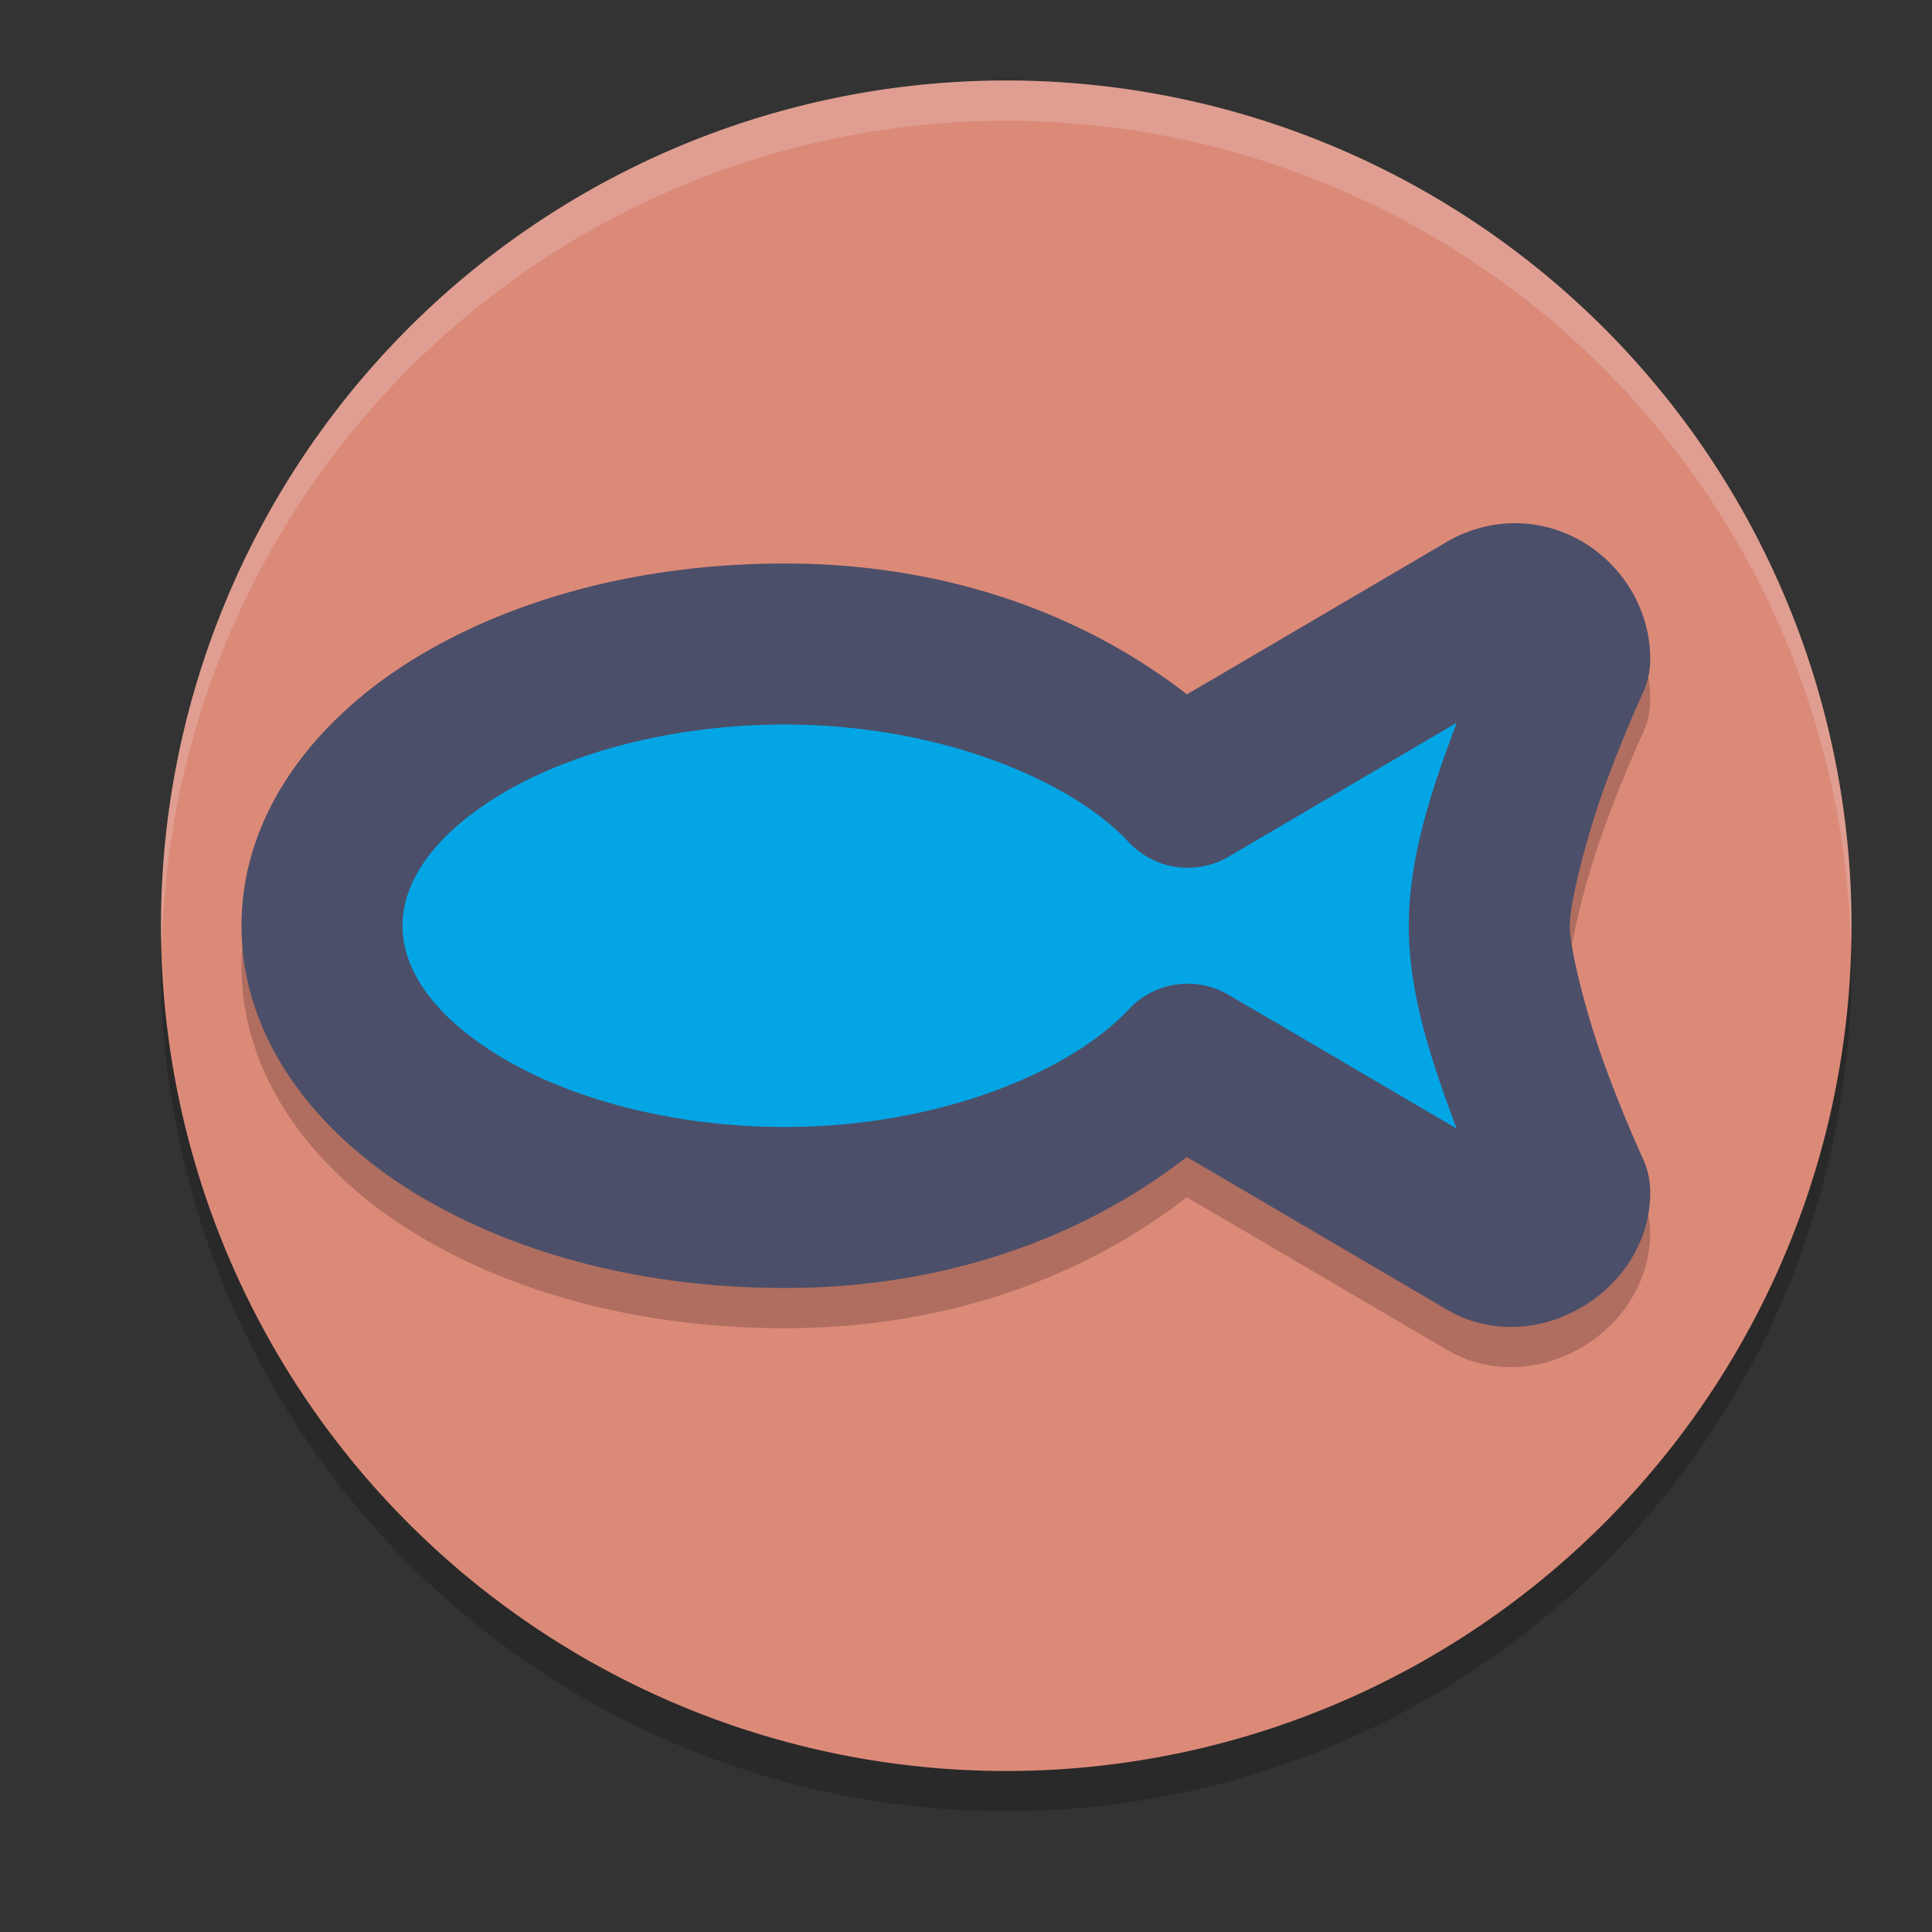 <svg xmlns="http://www.w3.org/2000/svg" width="24" height="24" version="1">
 <rect width="100%" height="100%" fill="#333333" stroke="none"/>
 <path style="opacity:0.2" d="M 23,12 A 10.5,10.5 0 0 1 12.5,22.5 10.5,10.5 0 0 1 2,12 10.5,10.5 0 0 1 12.5,1.5 10.5,10.5 0 0 1 23,12 Z"/>
 <path style="fill:#04a5e5;stroke:#eff1f5;stroke-width:0;stroke-linecap:round;stroke-linejoin:round" d="m 18.099,8.977 -1.932,1.133 -0.907,0.532 A 1,1 0 0 1 14.021,10.46 C 13.31,9.695 11.675,8.999 9.75,8.999 8.327,8.999 7.052,9.362 6.204,9.878 5.357,10.394 5,10.977 5,11.499 c 0,0.523 0.357,1.105 1.204,1.621 0.848,0.516 2.123,0.879 3.546,0.879 1.925,0 3.56,-0.695 4.271,-1.461 a 1,1 0 0 1 1.238,-0.182 l 0.907,0.532 1.932,1.133 c -0.019,-0.05 -0.019,-0.04 -0.038,-0.092 C 17.795,13.204 17.5,12.365 17.5,11.499 c 0,-0.866 0.295,-1.705 0.561,-2.431 0.019,-0.051 0.019,-0.042 0.038,-0.092 z"/>
 <path style="fill:#dc8a78" d="M 23,11.5 A 10.5,10.5 0 0 1 12.5,22 10.5,10.5 0 0 1 2,11.5 10.5,10.5 0 0 1 12.5,1 10.5,10.5 0 0 1 23,11.5 Z"/>
 <path style="opacity:0.2" d="m 18.77,7 c -0.277,0.009 -0.553,0.088 -0.795,0.23 L 15.156,8.885 14.744,9.125 C 13.468,8.134 11.762,7.5 9.75,7.5 7.998,7.5 6.398,7.921 5.164,8.672 3.931,9.423 3,10.59 3,12 c -10e-8,1.41 0.931,2.577 2.164,3.328 1.234,0.751 2.834,1.172 4.586,1.172 2.011,0 3.716,-0.636 4.992,-1.627 l 0.414,0.242 2.82,1.654 c 1.078,0.632 2.524,-0.218 2.523,-1.459 a 1,1 0 0 0 -0.092,-0.42 c 0,0 -0.234,-0.506 -0.469,-1.146 C 19.705,13.103 19.5,12.287 19.5,12 c 0,-0.287 0.205,-1.103 0.439,-1.744 0.234,-0.641 0.469,-1.146 0.469,-1.146 A 1,1 0 0 0 20.5,8.69 C 20.501,7.757 19.714,6.972 18.771,7 a 1,1 0 0 0 -0.002,0 z"/>
 <path style="fill:#4c4f69" d="M 18.77 6.5 C 18.493 6.509 18.216 6.588 17.975 6.73 L 15.156 8.385 L 14.744 8.625 C 13.468 7.634 11.762 7 9.75 7 C 7.998 7 6.398 7.421 5.164 8.172 C 3.931 8.923 3 10.09 3 11.5 C 3 12.91 3.931 14.077 5.164 14.828 C 6.398 15.579 7.998 16 9.75 16 C 11.761 16 13.466 15.364 14.742 14.373 L 15.156 14.615 L 17.977 16.27 C 19.055 16.902 20.5 16.051 20.5 14.811 A 1 1 0 0 0 20.408 14.391 C 20.408 14.391 20.174 13.885 19.939 13.244 C 19.705 12.603 19.5 11.787 19.5 11.5 C 19.5 11.213 19.705 10.397 19.939 9.756 C 20.174 9.115 20.408 8.609 20.408 8.609 A 1 1 0 0 0 20.5 8.189 C 20.501 7.257 19.714 6.472 18.771 6.5 A 1 1 0 0 0 18.77 6.5 z"/>
 <path style="fill:#04a5e5" d="m 18.098,8.977 -1.93,1.133 -0.908,0.533 C 14.855,10.88 14.341,10.804 14.021,10.461 13.31,9.695 11.675,9 9.75,9 8.327,9 7.051,9.363 6.203,9.879 5.356,10.395 5,10.977 5,11.5 5,12.023 5.356,12.603 6.203,13.119 7.051,13.635 8.327,14 9.75,14 c 1.925,0 3.56,-0.695 4.271,-1.461 0.319,-0.343 0.834,-0.419 1.238,-0.182 l 0.908,0.531 1.93,1.133 c -0.019,-0.05 -0.018,-0.041 -0.037,-0.092 C 17.795,13.204 17.5,12.366 17.5,11.5 c 0,-0.866 0.295,-1.706 0.561,-2.432 0.019,-0.051 0.018,-0.042 0.037,-0.092 z"/>
 <path style="opacity:0.2;fill:#eff1f5" d="M 12.5,1 A 10.5,10.5 0 0 0 2,11.5 10.5,10.5 0 0 0 2.01,11.797 10.5,10.5 0 0 1 12.5,1.5 10.5,10.5 0 0 1 22.99,11.703 10.5,10.5 0 0 0 23,11.5 10.5,10.5 0 0 0 12.5,1 Z"/>
</svg>
